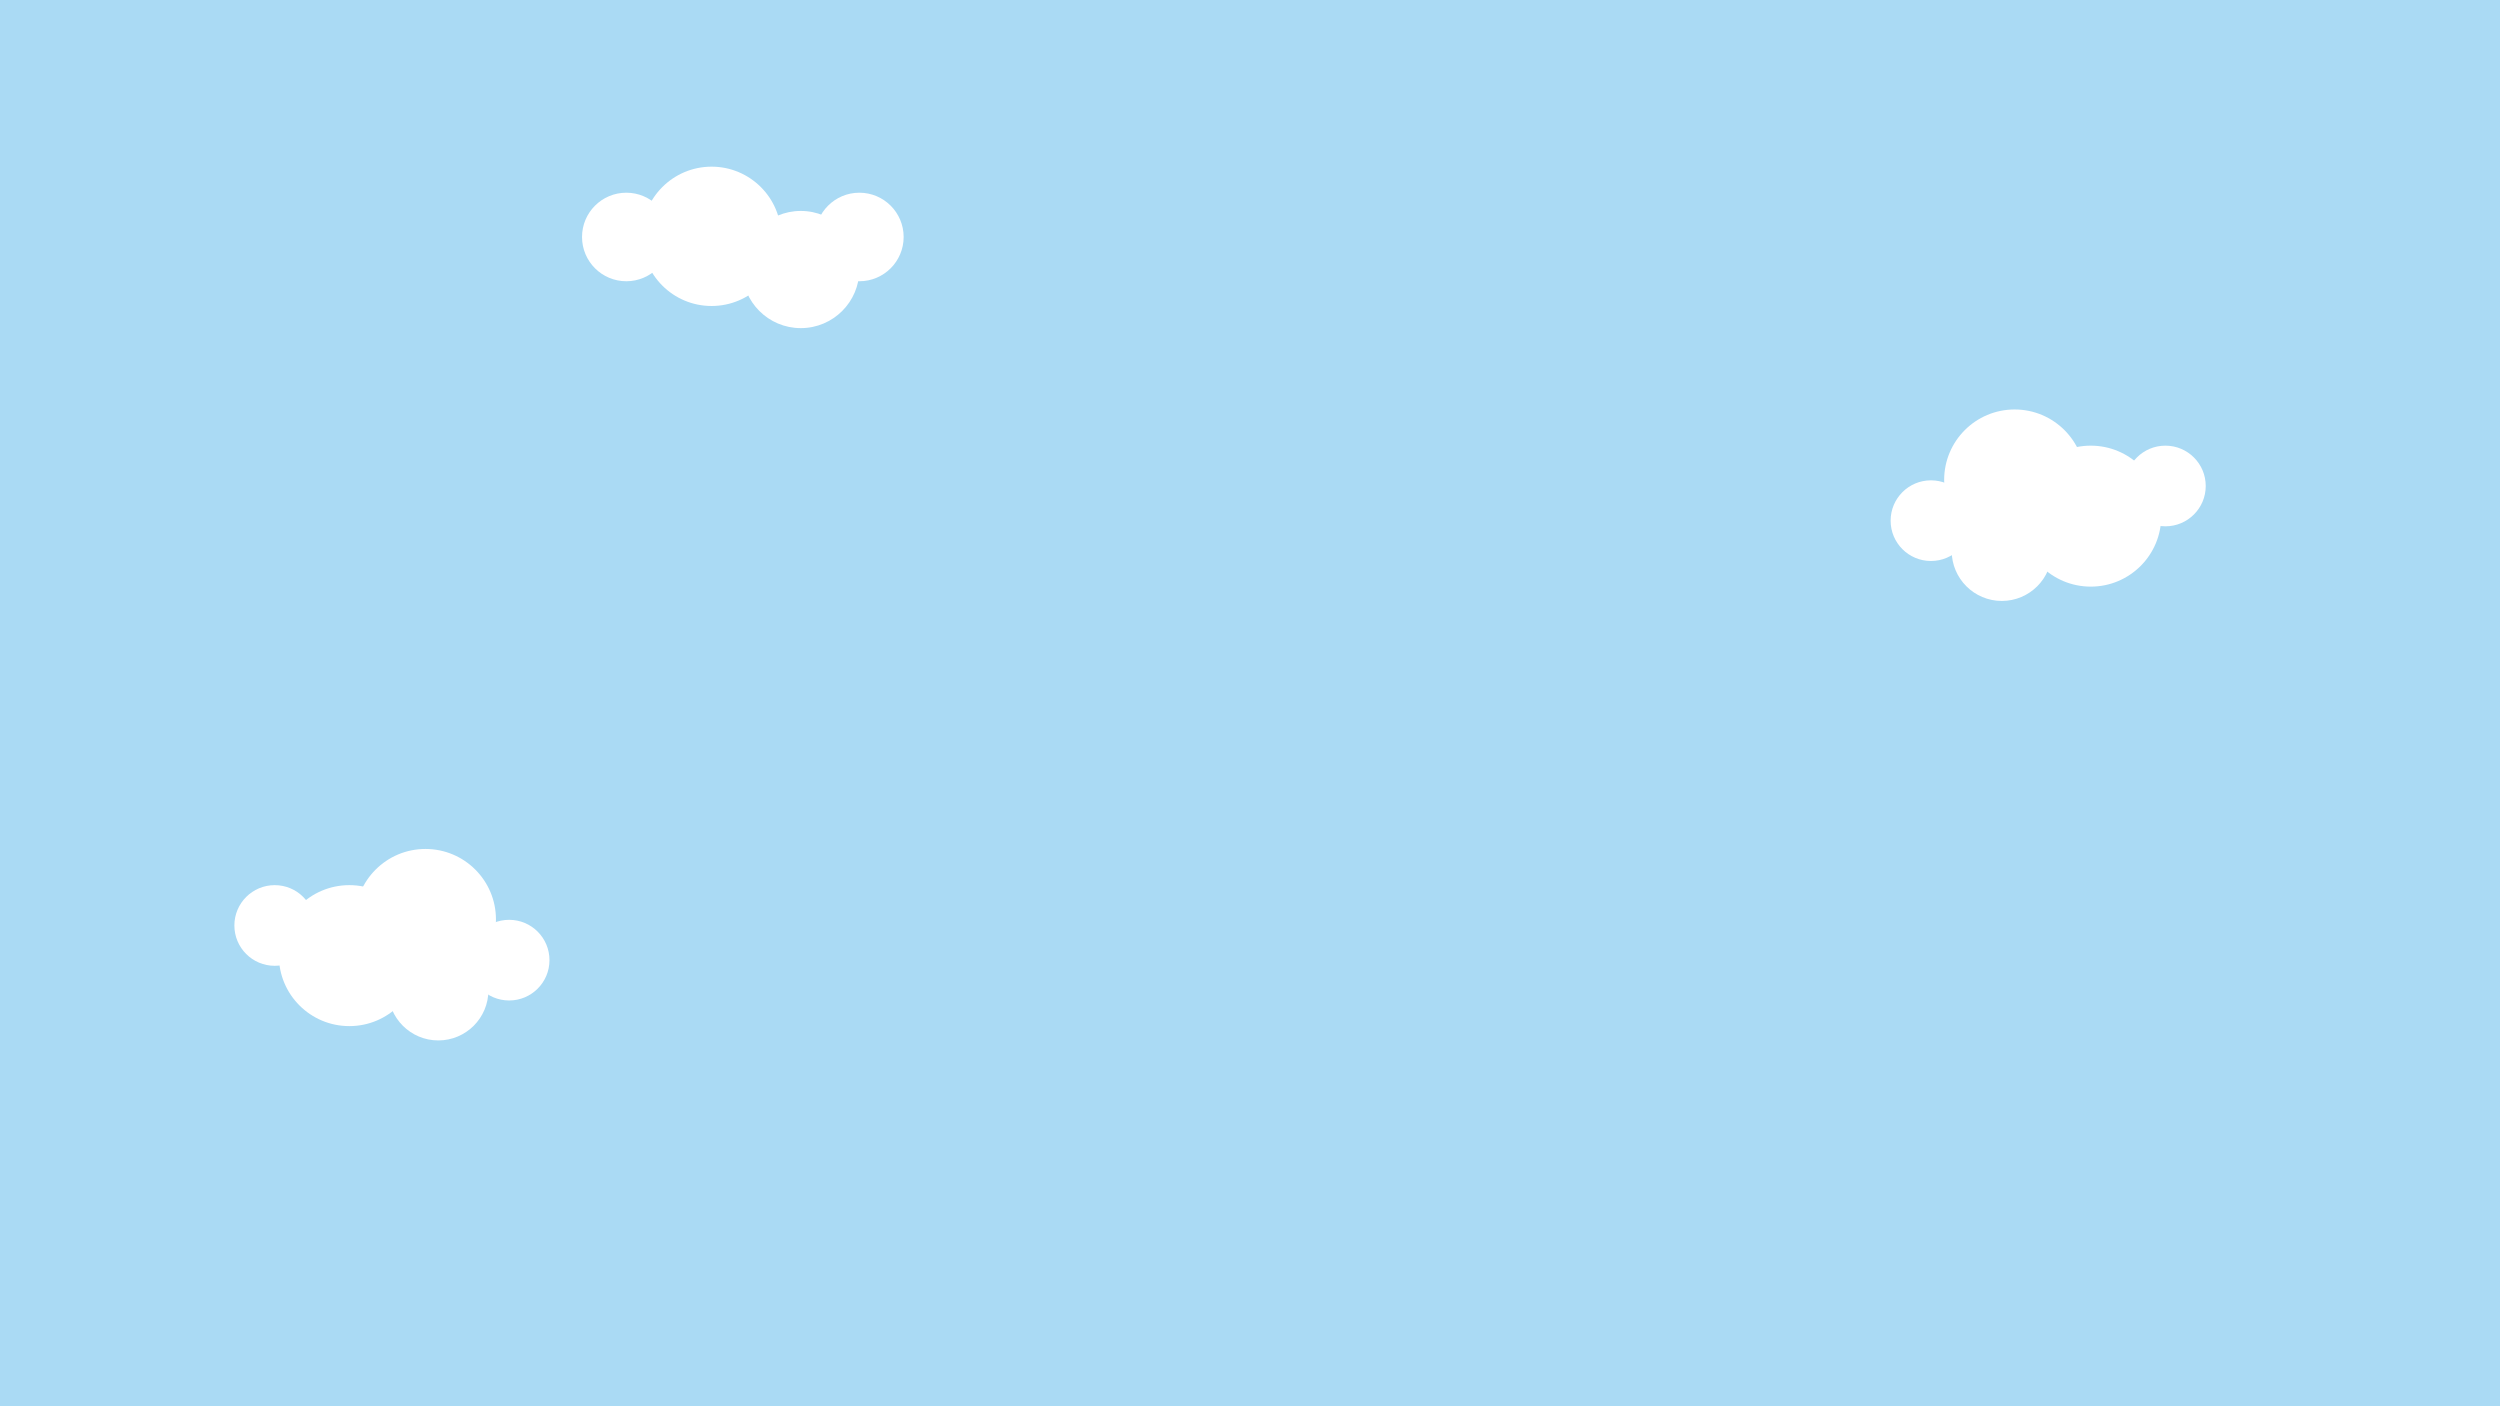<svg width="1920" height="1080" fill="none" xmlns="http://www.w3.org/2000/svg">
<rect width="1920" height="1080" fill="#AADAF4"/>
<circle cx="546.5" cy="181.5" r="53.5" fill="white"/>
<circle cx="660" cy="182" r="34" fill="white"/>
<circle cx="481" cy="182" r="34" fill="white"/>
<circle cx="615" cy="207" r="45" fill="white"/>
<circle cx="1547.24" cy="368.606" r="54.132" fill="white"/>
<circle cx="1605.71" cy="396.395" r="54.132" fill="white"/>
<circle cx="1537.39" cy="423.027" r="38.5" fill="white"/>
<circle cx="1482.97" cy="399.87" r="30.974" fill="white"/>
<circle cx="1663.03" cy="373.237" r="30.974" fill="white"/>
<circle r="54.132" transform="matrix(-1 0 0 1 326.763 706.132)" fill="white"/>
<circle r="54.132" transform="matrix(-1 0 0 1 268.289 733.921)" fill="white"/>
<circle r="38.5" transform="matrix(-1 0 0 1 336.605 760.553)" fill="white"/>
<circle r="30.974" transform="matrix(-1 0 0 1 391.026 737.396)" fill="white"/>
<circle r="30.974" transform="matrix(-1 0 0 1 210.974 710.763)" fill="white"/>
</svg>
